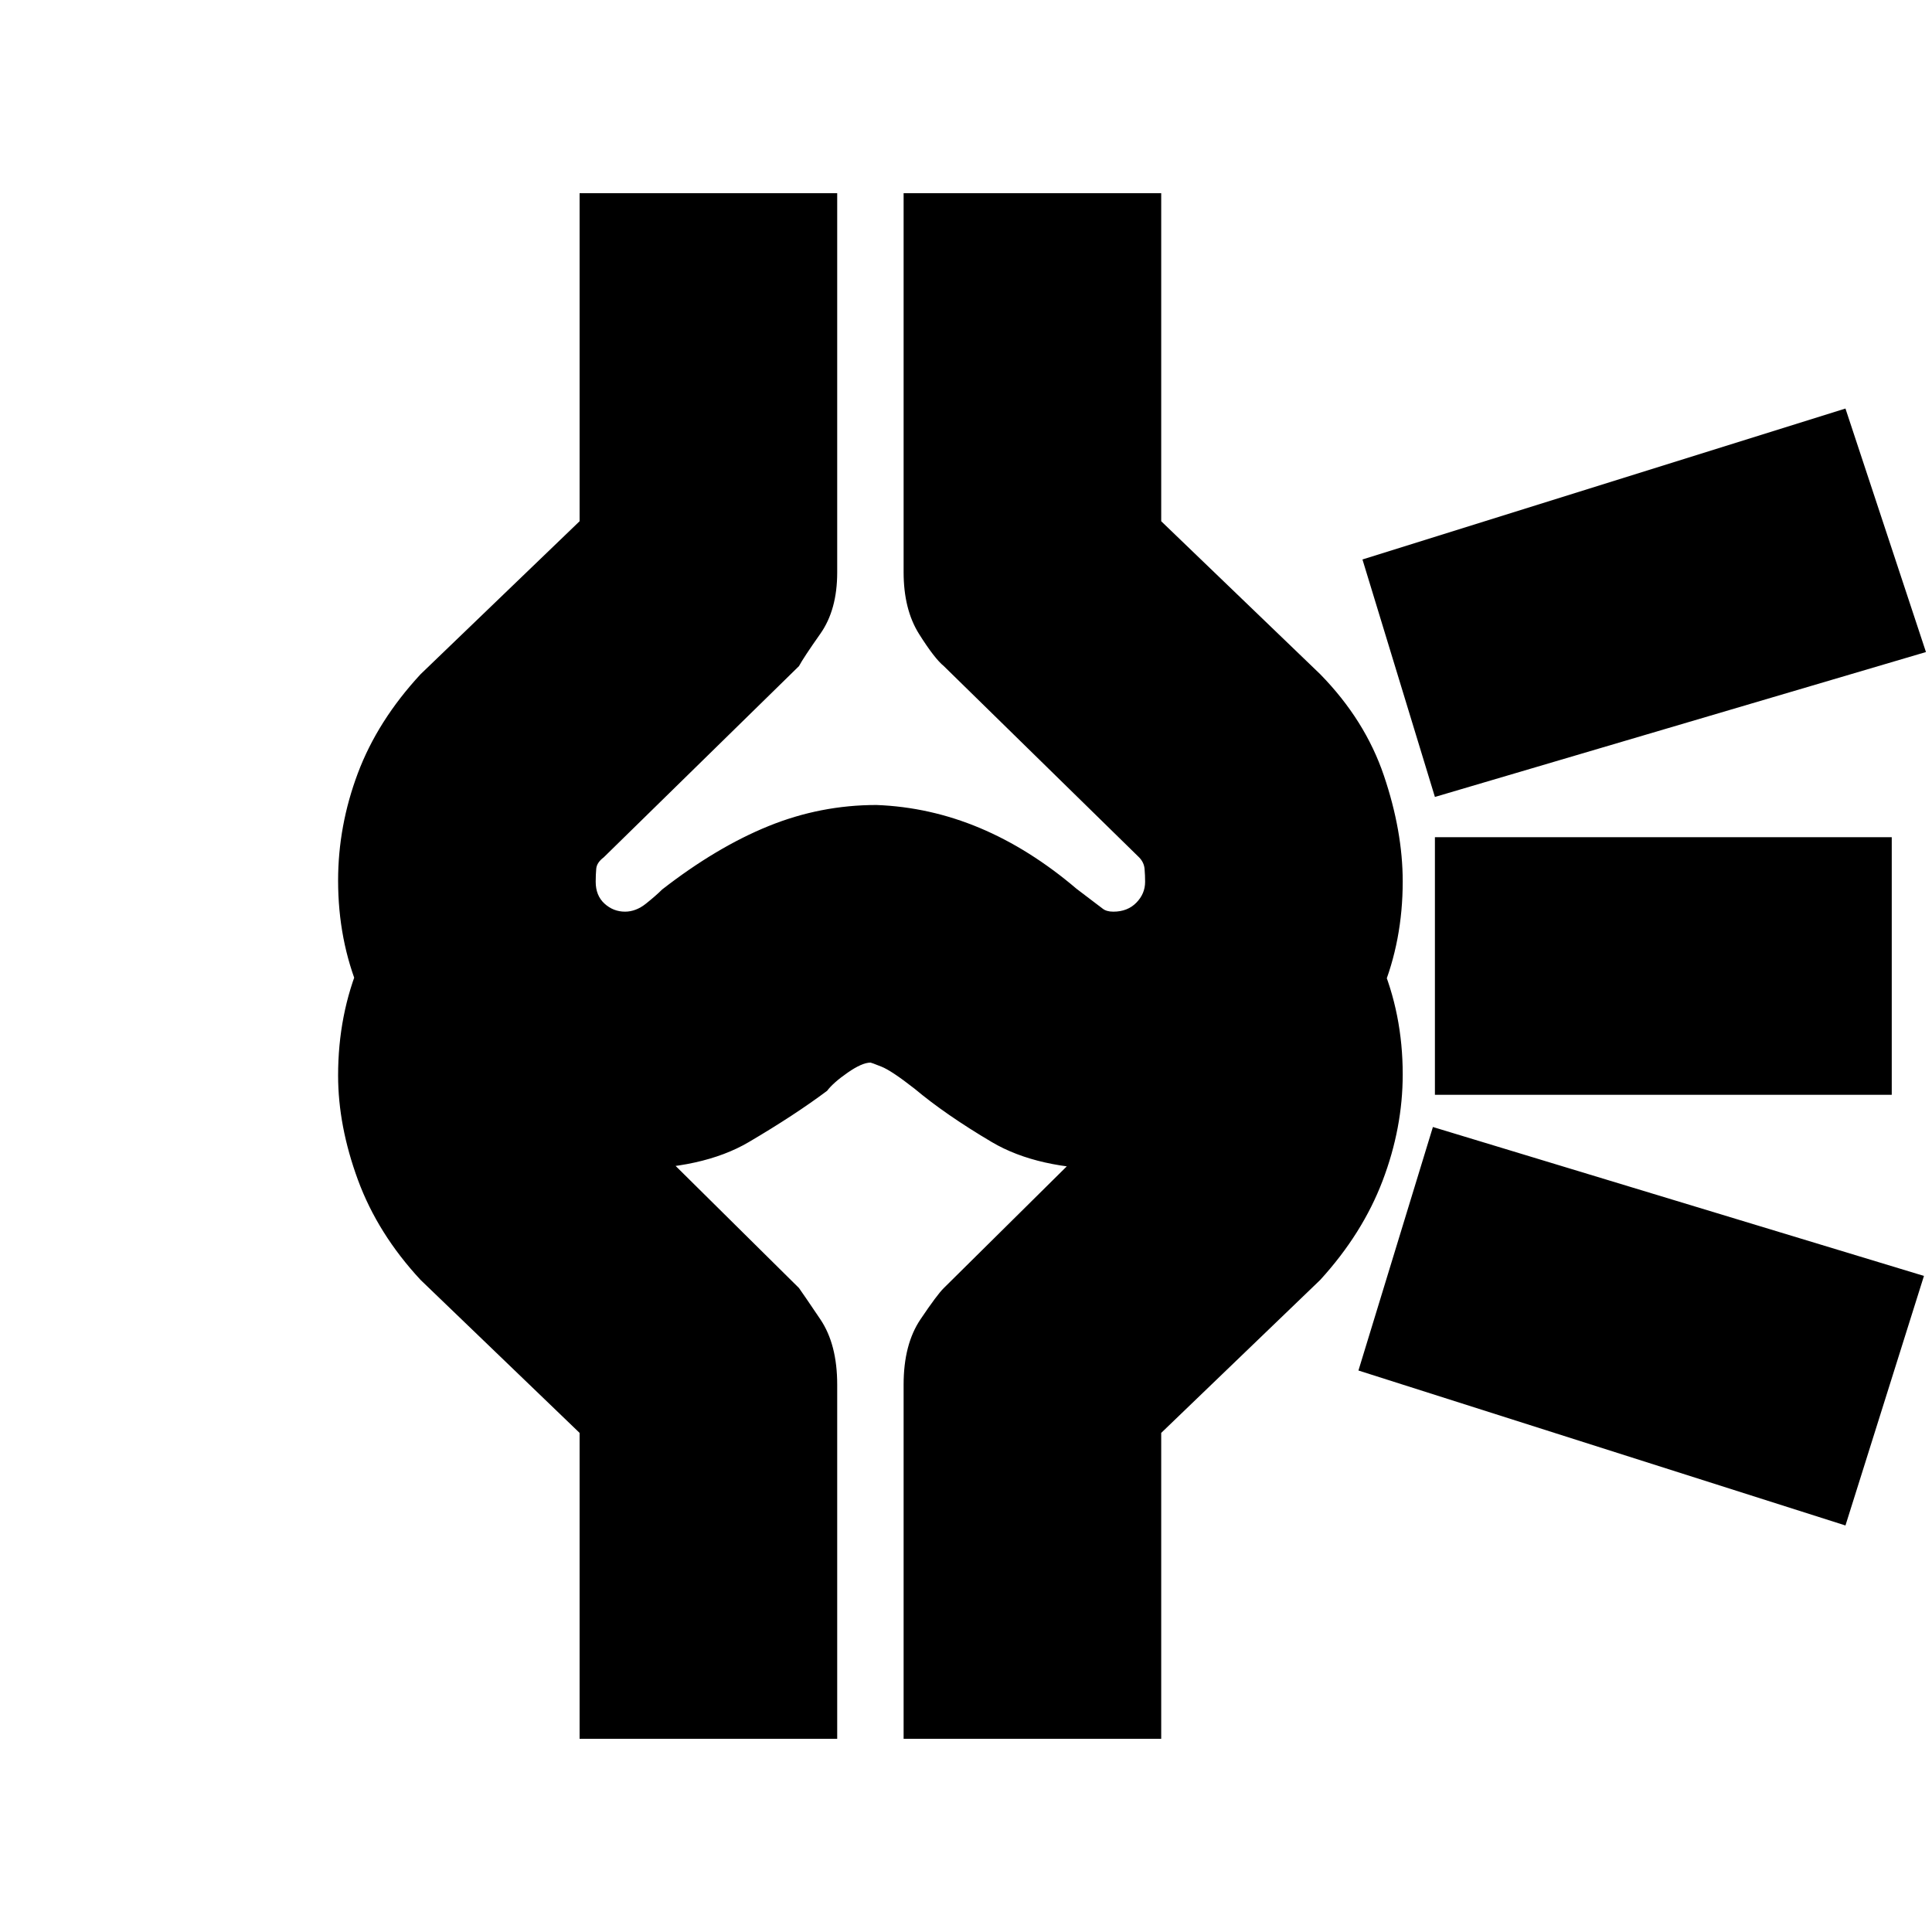 <svg xmlns="http://www.w3.org/2000/svg" height="20" viewBox="0 -960 960 960" width="20"><path d="M434-324Zm483 122-242-77 37-121 244 74-39 124Zm23-214H713v-128h227v128Zm17-220-244 72-36-118 240-75 40 121ZM310.84-379q-58.54 0-100.69-42.17T168-522.46q0-27.22 9.81-53.33T209-625l79-76v-163h128v188.46q0 18.56-8.37 30.44-8.38 11.89-10.63 16.1l-97 95q-3.46 2.61-3.73 5.66-.27 3.05-.27 6.48 0 6.86 4.37 10.86 4.38 4 10.21 4 5.42 0 10.42-4t8-7q27-21 52.84-31.5 25.84-10.5 53.67-10.5 26.51 1 51.33 11.41 24.81 10.42 48.1 30.24Q546-510 547.91-508.5q1.9 1.5 5.29 1.5 7.06 0 11.43-4.45t4.37-10.38q0-3.17-.27-6.41T566-534l-97-95q-4.67-3.8-12.33-15.99-7.67-12.19-7.67-30.72V-864h128v163l79 76q22.31 22.78 31.65 50.39Q697-547 697-522q0 58.98-41.77 100.99T552.8-379q-37.11 0-59.96-13.5Q470-406 454.48-419q-11.48-9-16.53-11-5.05-2-5.37-2-4.22 0-11.4 5-7.18 5-10.18 9-16 12-38.94 25.5-22.93 13.5-61.22 13.5ZM449-96v-176q0-20 8.38-32.43Q465.75-316.86 469-320l97-96q2.38-2.64 2.69-5.14.31-2.5.31-4.86 0-2.56-.77-6.31-.77-3.75-2.23-5.69l90-90q18.78 19.99 29.89 45.86T697-426.17q0 26.63-10 52.9T656-324l-79 76v152H449Zm-161 0v-152l-79-76q-21.3-22.93-31.15-49.73-9.85-26.81-9.85-51.9 0-30.24 10.96-56.28Q189.92-507.96 209-528l90 90q0 2-1.5 5.35-1.5 3.34-1.5 6.65 0 2.76.35 5.02.34 2.25 3.65 4.98l97 96q2.25 3.14 10.63 15.57Q416-292 416-272v176H288Zm144-533Z"/></svg>
